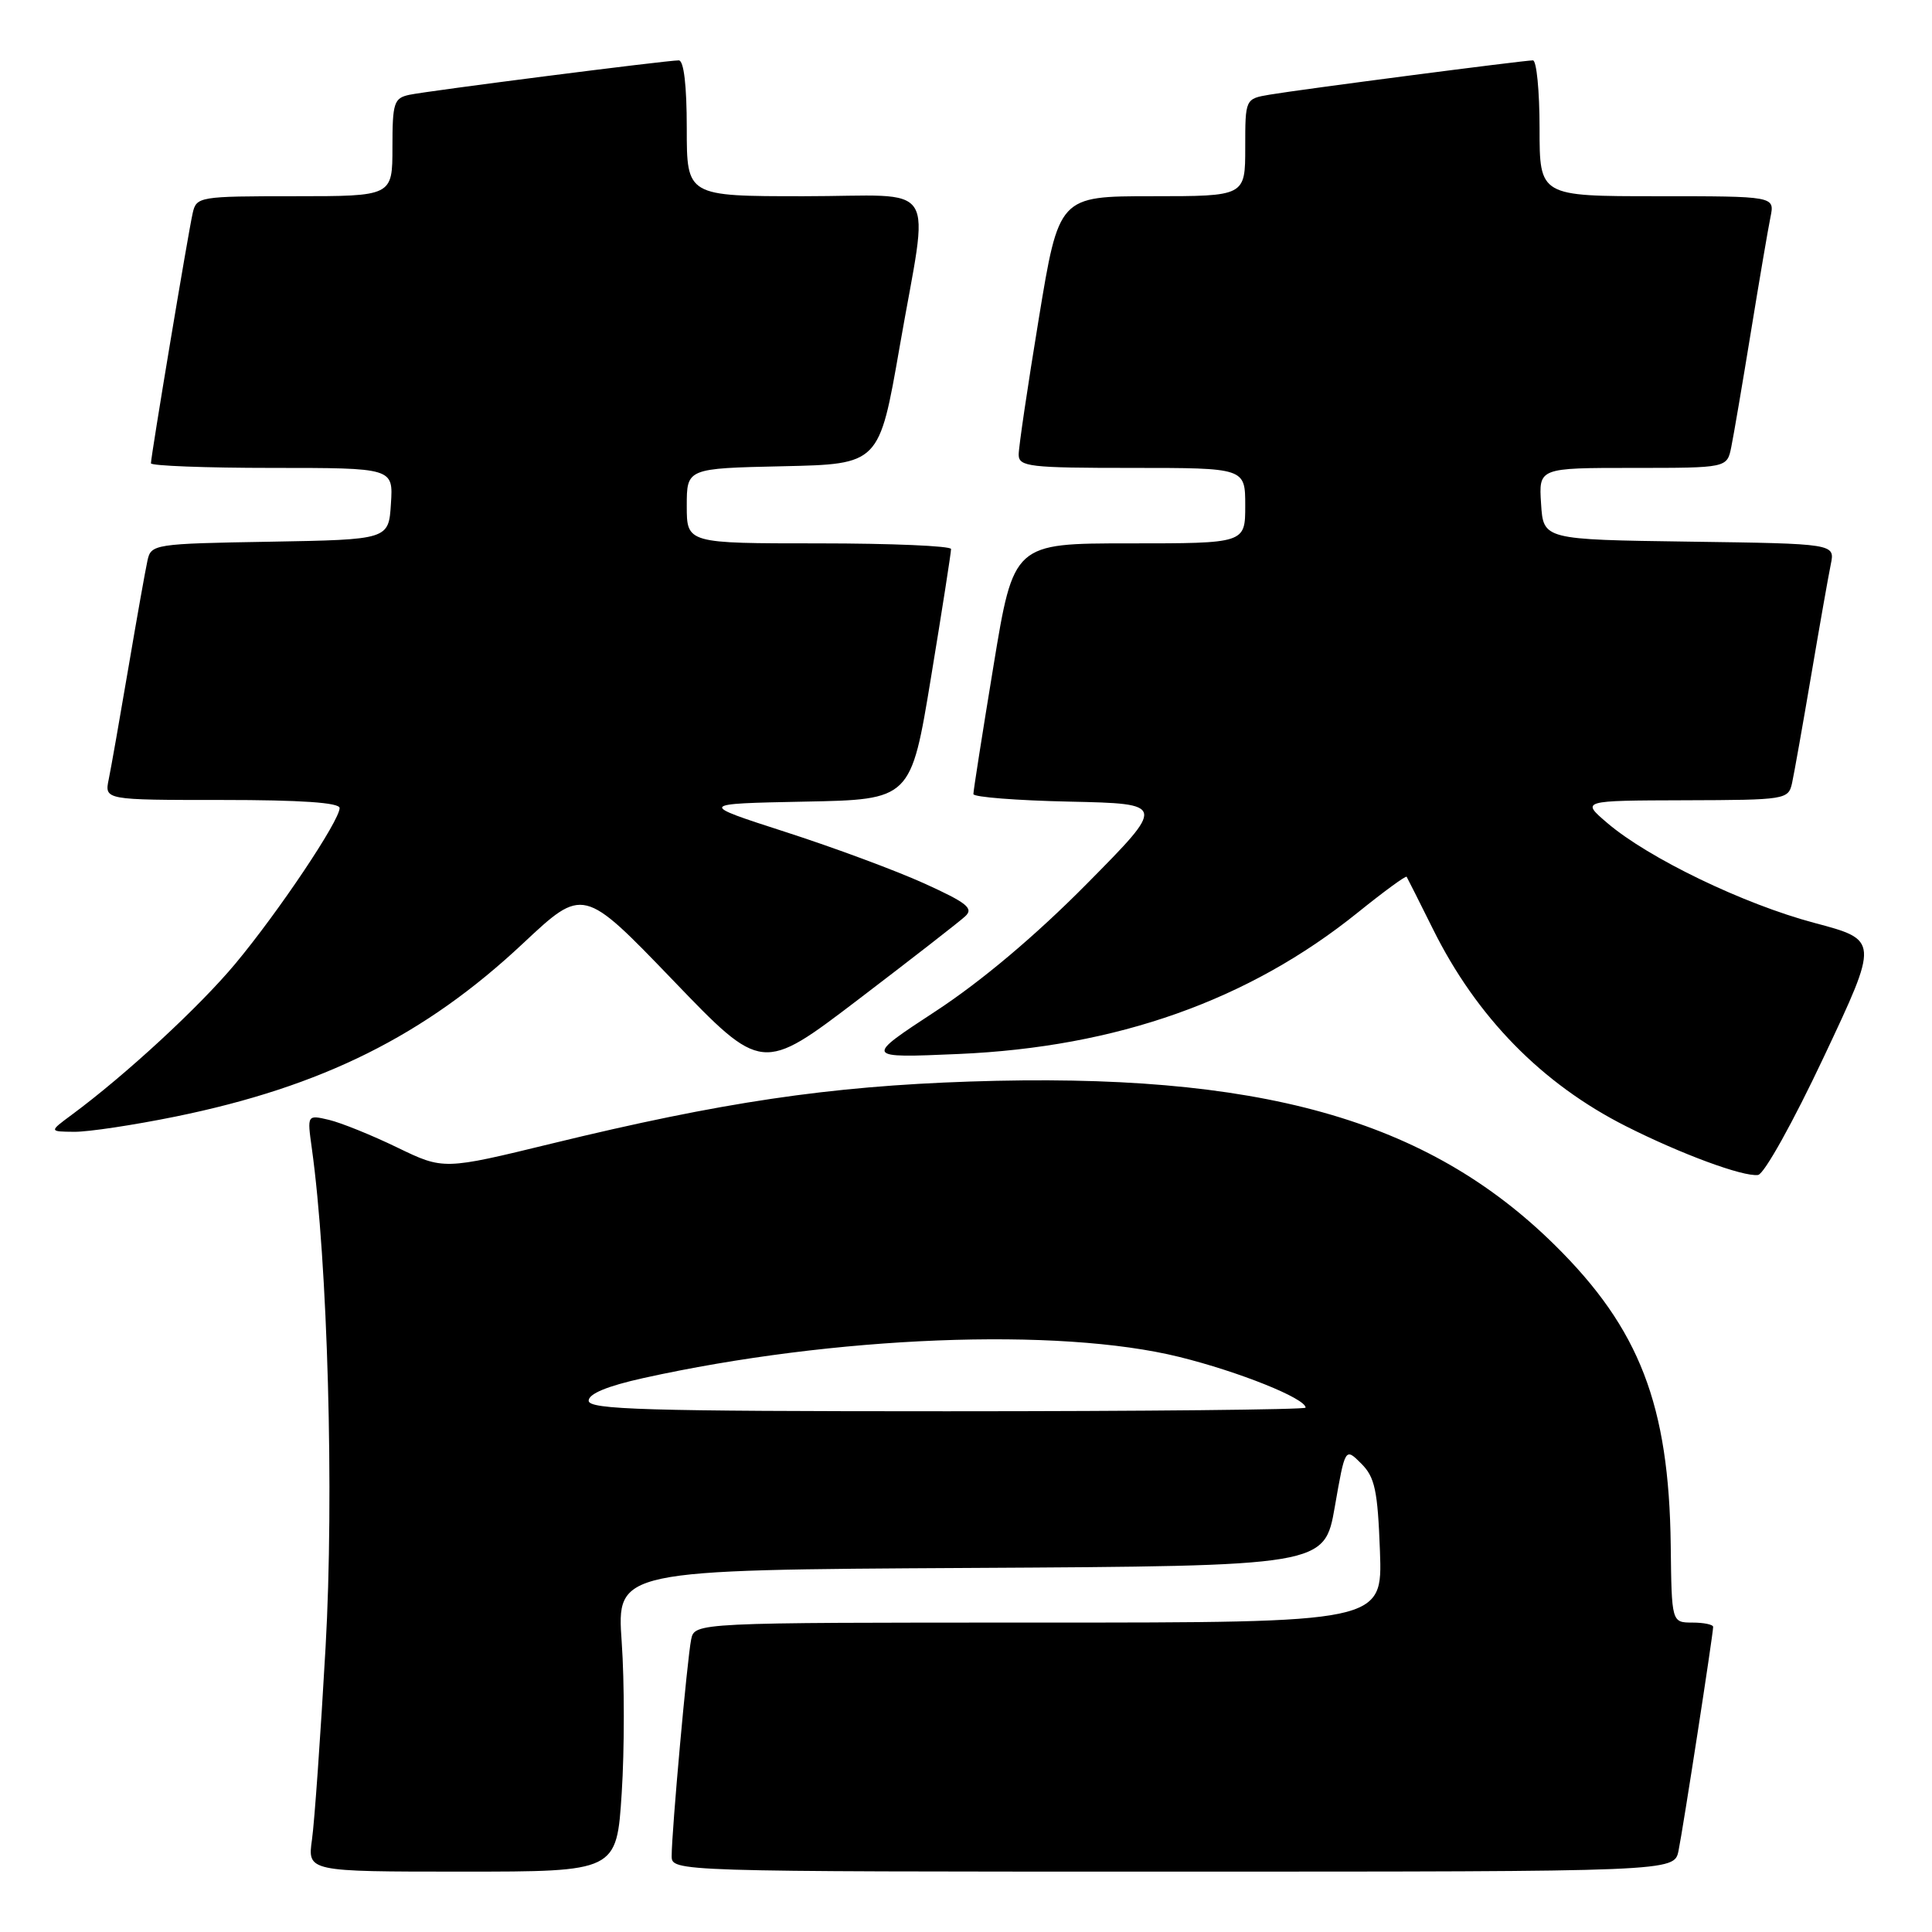<?xml version="1.0" encoding="UTF-8" standalone="no"?>
<!DOCTYPE svg PUBLIC "-//W3C//DTD SVG 1.1//EN" "http://www.w3.org/Graphics/SVG/1.1/DTD/svg11.dtd" >
<svg xmlns="http://www.w3.org/2000/svg" xmlns:xlink="http://www.w3.org/1999/xlink" version="1.1" viewBox="0 0 256 256">
 <g >
 <path fill="currentColor"
d=" M 82.38 237.58 C 82.75 231.86 82.75 222.86 82.38 217.59 C 81.71 208.02 81.71 208.02 128.60 207.76 C 175.50 207.50 175.50 207.50 176.87 199.65 C 178.24 191.80 178.24 191.80 180.37 193.93 C 182.18 195.73 182.55 197.47 182.85 205.53 C 183.19 215.00 183.19 215.00 137.62 215.00 C 92.04 215.00 92.04 215.00 91.58 217.25 C 91.06 219.77 89.00 242.66 89.00 245.91 C 89.00 248.00 89.00 248.00 155.42 248.00 C 221.84 248.00 221.84 248.00 222.41 245.25 C 223.01 242.34 227.00 216.53 227.00 215.57 C 227.00 215.26 225.76 215.00 224.25 215.00 C 221.50 214.99 221.50 214.99 221.38 204.75 C 221.15 186.17 217.26 176.07 206.04 165.00 C 189.07 148.25 166.81 142.03 128.50 143.31 C 109.81 143.94 95.64 146.04 73.14 151.52 C 58.78 155.02 58.78 155.02 52.64 152.05 C 49.26 150.41 45.19 148.77 43.60 148.39 C 40.70 147.71 40.70 147.71 41.31 152.10 C 43.43 167.27 44.29 198.04 43.14 218.27 C 42.48 229.95 41.67 241.41 41.34 243.75 C 40.74 248.00 40.74 248.00 61.22 248.00 C 81.71 248.00 81.71 248.00 82.38 237.58 Z  M 241.68 140.02 C 248.97 124.56 248.97 124.56 240.38 122.28 C 231.03 119.79 218.42 113.71 212.96 109.04 C 209.50 106.08 209.50 106.08 223.23 106.04 C 236.64 106.00 236.97 105.95 237.46 103.75 C 237.73 102.51 238.87 96.10 239.99 89.50 C 241.11 82.90 242.28 76.27 242.59 74.77 C 243.15 72.04 243.15 72.04 223.82 71.77 C 204.50 71.50 204.50 71.50 204.20 66.75 C 203.89 62.00 203.89 62.00 216.37 62.00 C 228.84 62.00 228.84 62.00 229.40 59.25 C 229.71 57.74 230.88 50.88 232.00 44.00 C 233.12 37.12 234.29 30.26 234.60 28.75 C 235.16 26.00 235.16 26.00 219.58 26.00 C 204.00 26.00 204.00 26.00 204.00 17.00 C 204.00 12.05 203.60 8.00 203.12 8.00 C 201.90 8.00 172.25 11.86 168.25 12.54 C 165.00 13.09 165.00 13.09 165.00 19.55 C 165.00 26.00 165.00 26.00 152.65 26.00 C 140.31 26.00 140.31 26.00 137.64 42.25 C 136.17 51.19 134.97 59.29 134.98 60.25 C 135.00 61.84 136.39 62.00 150.00 62.00 C 165.00 62.00 165.00 62.00 165.00 67.00 C 165.00 72.00 165.00 72.00 149.65 72.00 C 134.31 72.00 134.31 72.00 131.64 88.25 C 130.17 97.19 128.97 104.82 128.98 105.22 C 128.99 105.62 134.74 106.07 141.75 106.22 C 154.50 106.50 154.50 106.50 143.98 117.14 C 137.23 123.96 130.07 130.00 123.98 133.99 C 114.50 140.20 114.50 140.20 127.00 139.66 C 148.00 138.75 165.46 132.56 179.92 120.91 C 183.37 118.13 186.28 116.00 186.39 116.18 C 186.50 116.36 188.07 119.48 189.88 123.12 C 195.67 134.78 204.30 143.60 215.45 149.23 C 222.74 152.91 230.96 155.95 232.95 155.69 C 233.76 155.58 237.61 148.66 241.68 140.02 Z  M 23.27 147.95 C 42.70 143.98 56.28 137.22 69.30 125.01 C 77.28 117.53 77.28 117.53 89.13 129.84 C 100.97 142.16 100.97 142.16 113.74 132.43 C 120.76 127.08 127.13 122.13 127.89 121.42 C 129.05 120.36 128.13 119.63 122.47 117.06 C 118.72 115.36 110.45 112.29 104.08 110.24 C 92.50 106.50 92.50 106.50 106.60 106.22 C 120.70 105.95 120.70 105.95 123.37 89.72 C 124.84 80.80 126.03 73.16 126.02 72.75 C 126.01 72.34 118.12 72.00 108.50 72.00 C 91.00 72.00 91.00 72.00 91.00 67.03 C 91.00 62.06 91.00 62.06 103.75 61.78 C 116.50 61.50 116.50 61.50 119.20 46.00 C 123.12 23.41 124.77 26.00 106.50 26.00 C 91.00 26.00 91.00 26.00 91.00 17.00 C 91.00 11.30 90.61 8.00 89.94 8.00 C 88.30 8.00 56.79 12.03 54.25 12.56 C 52.20 13.00 52.00 13.60 52.00 19.52 C 52.00 26.00 52.00 26.00 39.02 26.00 C 26.38 26.00 26.02 26.06 25.53 28.25 C 24.94 30.83 20.00 60.46 20.00 61.39 C 20.00 61.72 27.22 62.00 36.05 62.00 C 52.11 62.00 52.11 62.00 51.80 66.75 C 51.50 71.50 51.50 71.50 35.76 71.78 C 20.41 72.04 20.01 72.11 19.54 74.28 C 19.27 75.50 18.13 81.90 17.01 88.50 C 15.89 95.10 14.72 101.74 14.41 103.25 C 13.84 106.00 13.84 106.00 29.42 106.00 C 39.86 106.00 45.00 106.35 45.00 107.07 C 45.00 108.75 36.90 120.84 31.18 127.70 C 26.41 133.42 16.68 142.41 9.50 147.72 C 6.50 149.94 6.50 149.94 9.84 149.97 C 11.68 149.99 17.72 149.08 23.27 147.95 Z  M 78.00 185.60 C 78.00 184.68 80.47 183.66 85.25 182.60 C 110.56 177.01 140.24 175.84 156.26 179.80 C 164.18 181.76 173.00 185.30 173.00 186.52 C 173.00 186.78 151.62 187.00 125.50 187.00 C 85.46 187.00 78.00 186.78 78.00 185.60 Z "/>
</g>
</svg>